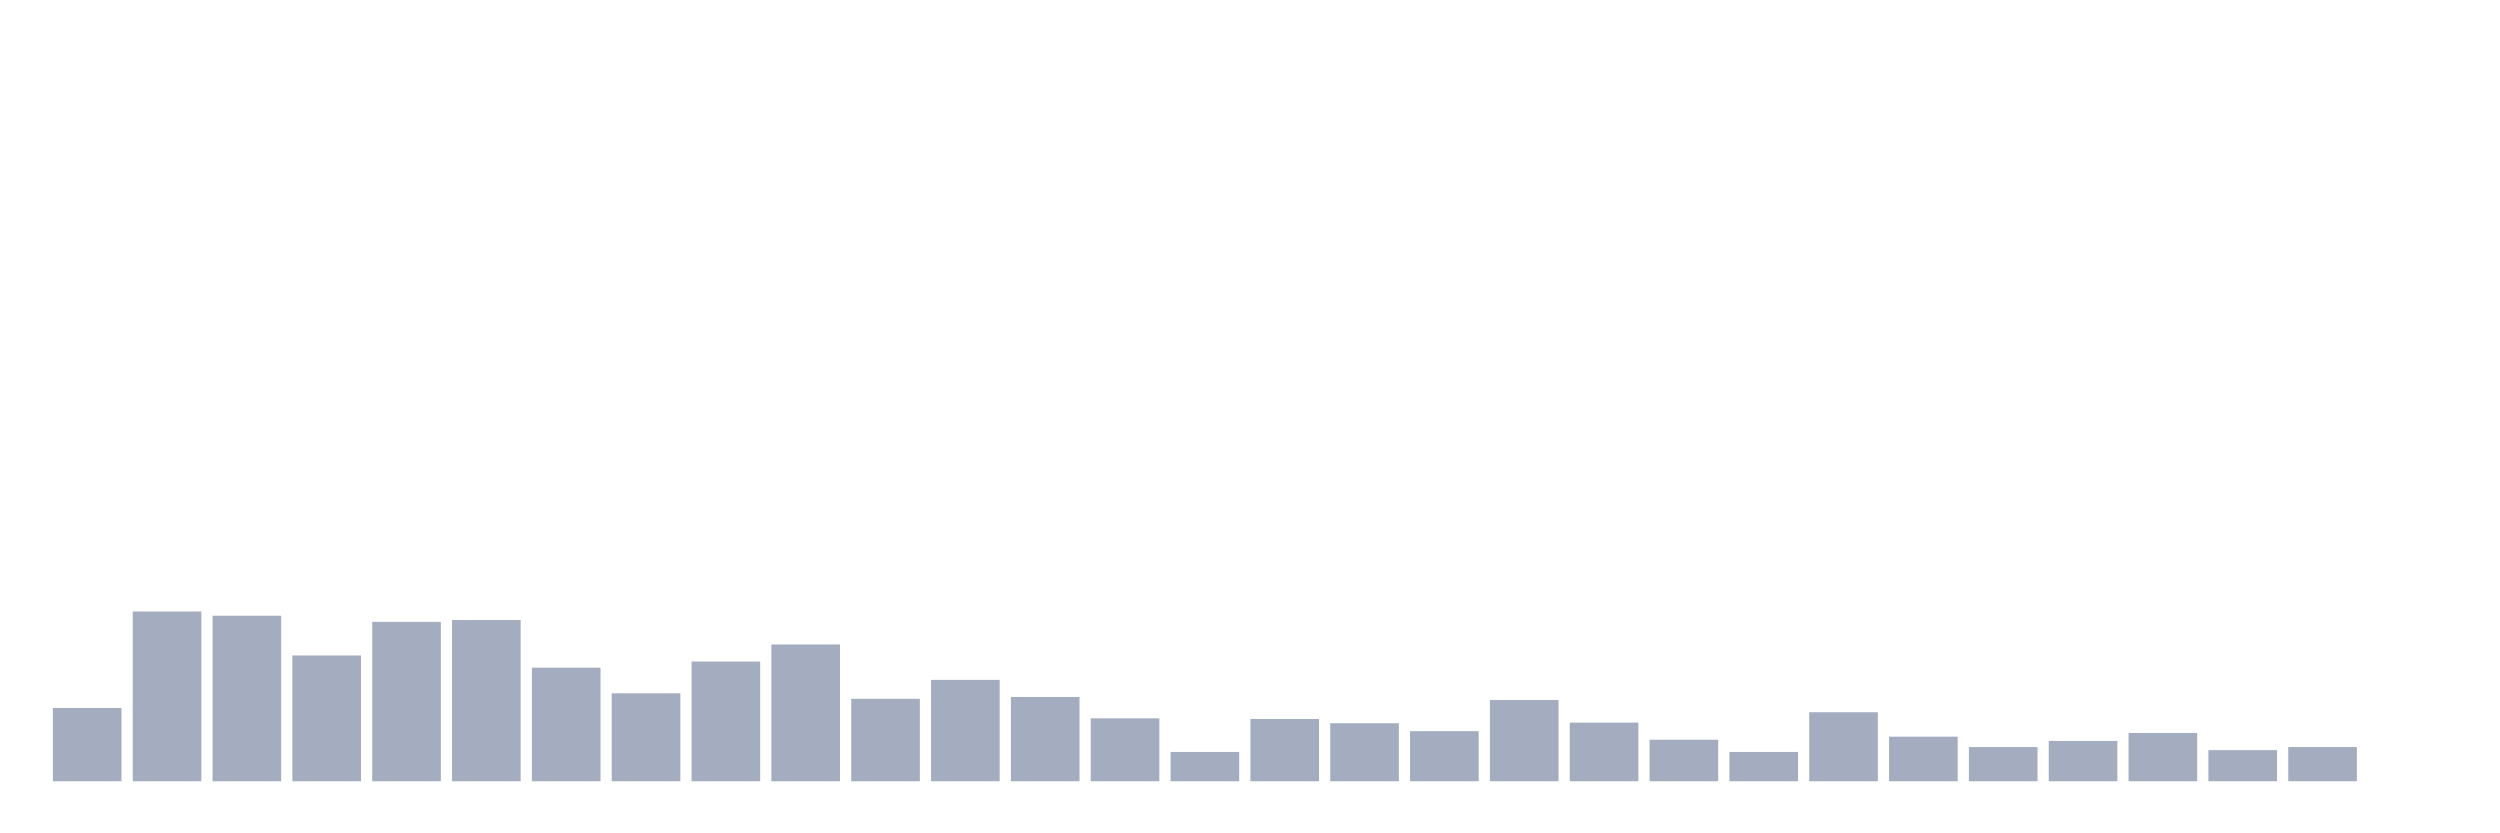 <svg xmlns="http://www.w3.org/2000/svg" viewBox="0 0 480 160"><g transform="translate(10,10)"><rect class="bar" x="0.153" width="13.175" y="125.93" height="14.07" fill="rgb(164,173,192)"></rect><rect class="bar" x="15.482" width="13.175" y="107.404" height="32.596" fill="rgb(164,173,192)"></rect><rect class="bar" x="30.81" width="13.175" y="108.224" height="31.776" fill="rgb(164,173,192)"></rect><rect class="bar" x="46.138" width="13.175" y="115.846" height="24.154" fill="rgb(164,173,192)"></rect><rect class="bar" x="61.466" width="13.175" y="109.397" height="30.603" fill="rgb(164,173,192)"></rect><rect class="bar" x="76.794" width="13.175" y="109.045" height="30.955" fill="rgb(164,173,192)"></rect><rect class="bar" x="92.123" width="13.175" y="118.191" height="21.809" fill="rgb(164,173,192)"></rect><rect class="bar" x="107.451" width="13.175" y="123.116" height="16.884" fill="rgb(164,173,192)"></rect><rect class="bar" x="122.779" width="13.175" y="117.018" height="22.982" fill="rgb(164,173,192)"></rect><rect class="bar" x="138.107" width="13.175" y="113.735" height="26.265" fill="rgb(164,173,192)"></rect><rect class="bar" x="153.436" width="13.175" y="124.171" height="15.829" fill="rgb(164,173,192)"></rect><rect class="bar" x="168.764" width="13.175" y="120.536" height="19.464" fill="rgb(164,173,192)"></rect><rect class="bar" x="184.092" width="13.175" y="123.819" height="16.181" fill="rgb(164,173,192)"></rect><rect class="bar" x="199.42" width="13.175" y="127.923" height="12.077" fill="rgb(164,173,192)"></rect><rect class="bar" x="214.748" width="13.175" y="134.372" height="5.628" fill="rgb(164,173,192)"></rect><rect class="bar" x="230.077" width="13.175" y="128.04" height="11.96" fill="rgb(164,173,192)"></rect><rect class="bar" x="245.405" width="13.175" y="128.861" height="11.139" fill="rgb(164,173,192)"></rect><rect class="bar" x="260.733" width="13.175" y="130.385" height="9.615" fill="rgb(164,173,192)"></rect><rect class="bar" x="276.061" width="13.175" y="124.405" height="15.595" fill="rgb(164,173,192)"></rect><rect class="bar" x="291.39" width="13.175" y="128.744" height="11.256" fill="rgb(164,173,192)"></rect><rect class="bar" x="306.718" width="13.175" y="132.027" height="7.973" fill="rgb(164,173,192)"></rect><rect class="bar" x="322.046" width="13.175" y="134.372" height="5.628" fill="rgb(164,173,192)"></rect><rect class="bar" x="337.374" width="13.175" y="126.75" height="13.25" fill="rgb(164,173,192)"></rect><rect class="bar" x="352.702" width="13.175" y="131.441" height="8.559" fill="rgb(164,173,192)"></rect><rect class="bar" x="368.031" width="13.175" y="133.434" height="6.566" fill="rgb(164,173,192)"></rect><rect class="bar" x="383.359" width="13.175" y="132.261" height="7.739" fill="rgb(164,173,192)"></rect><rect class="bar" x="398.687" width="13.175" y="130.737" height="9.263" fill="rgb(164,173,192)"></rect><rect class="bar" x="414.015" width="13.175" y="134.02" height="5.98" fill="rgb(164,173,192)"></rect><rect class="bar" x="429.344" width="13.175" y="133.434" height="6.566" fill="rgb(164,173,192)"></rect><rect class="bar" x="444.672" width="13.175" y="140" height="0" fill="rgb(164,173,192)"></rect></g></svg>
